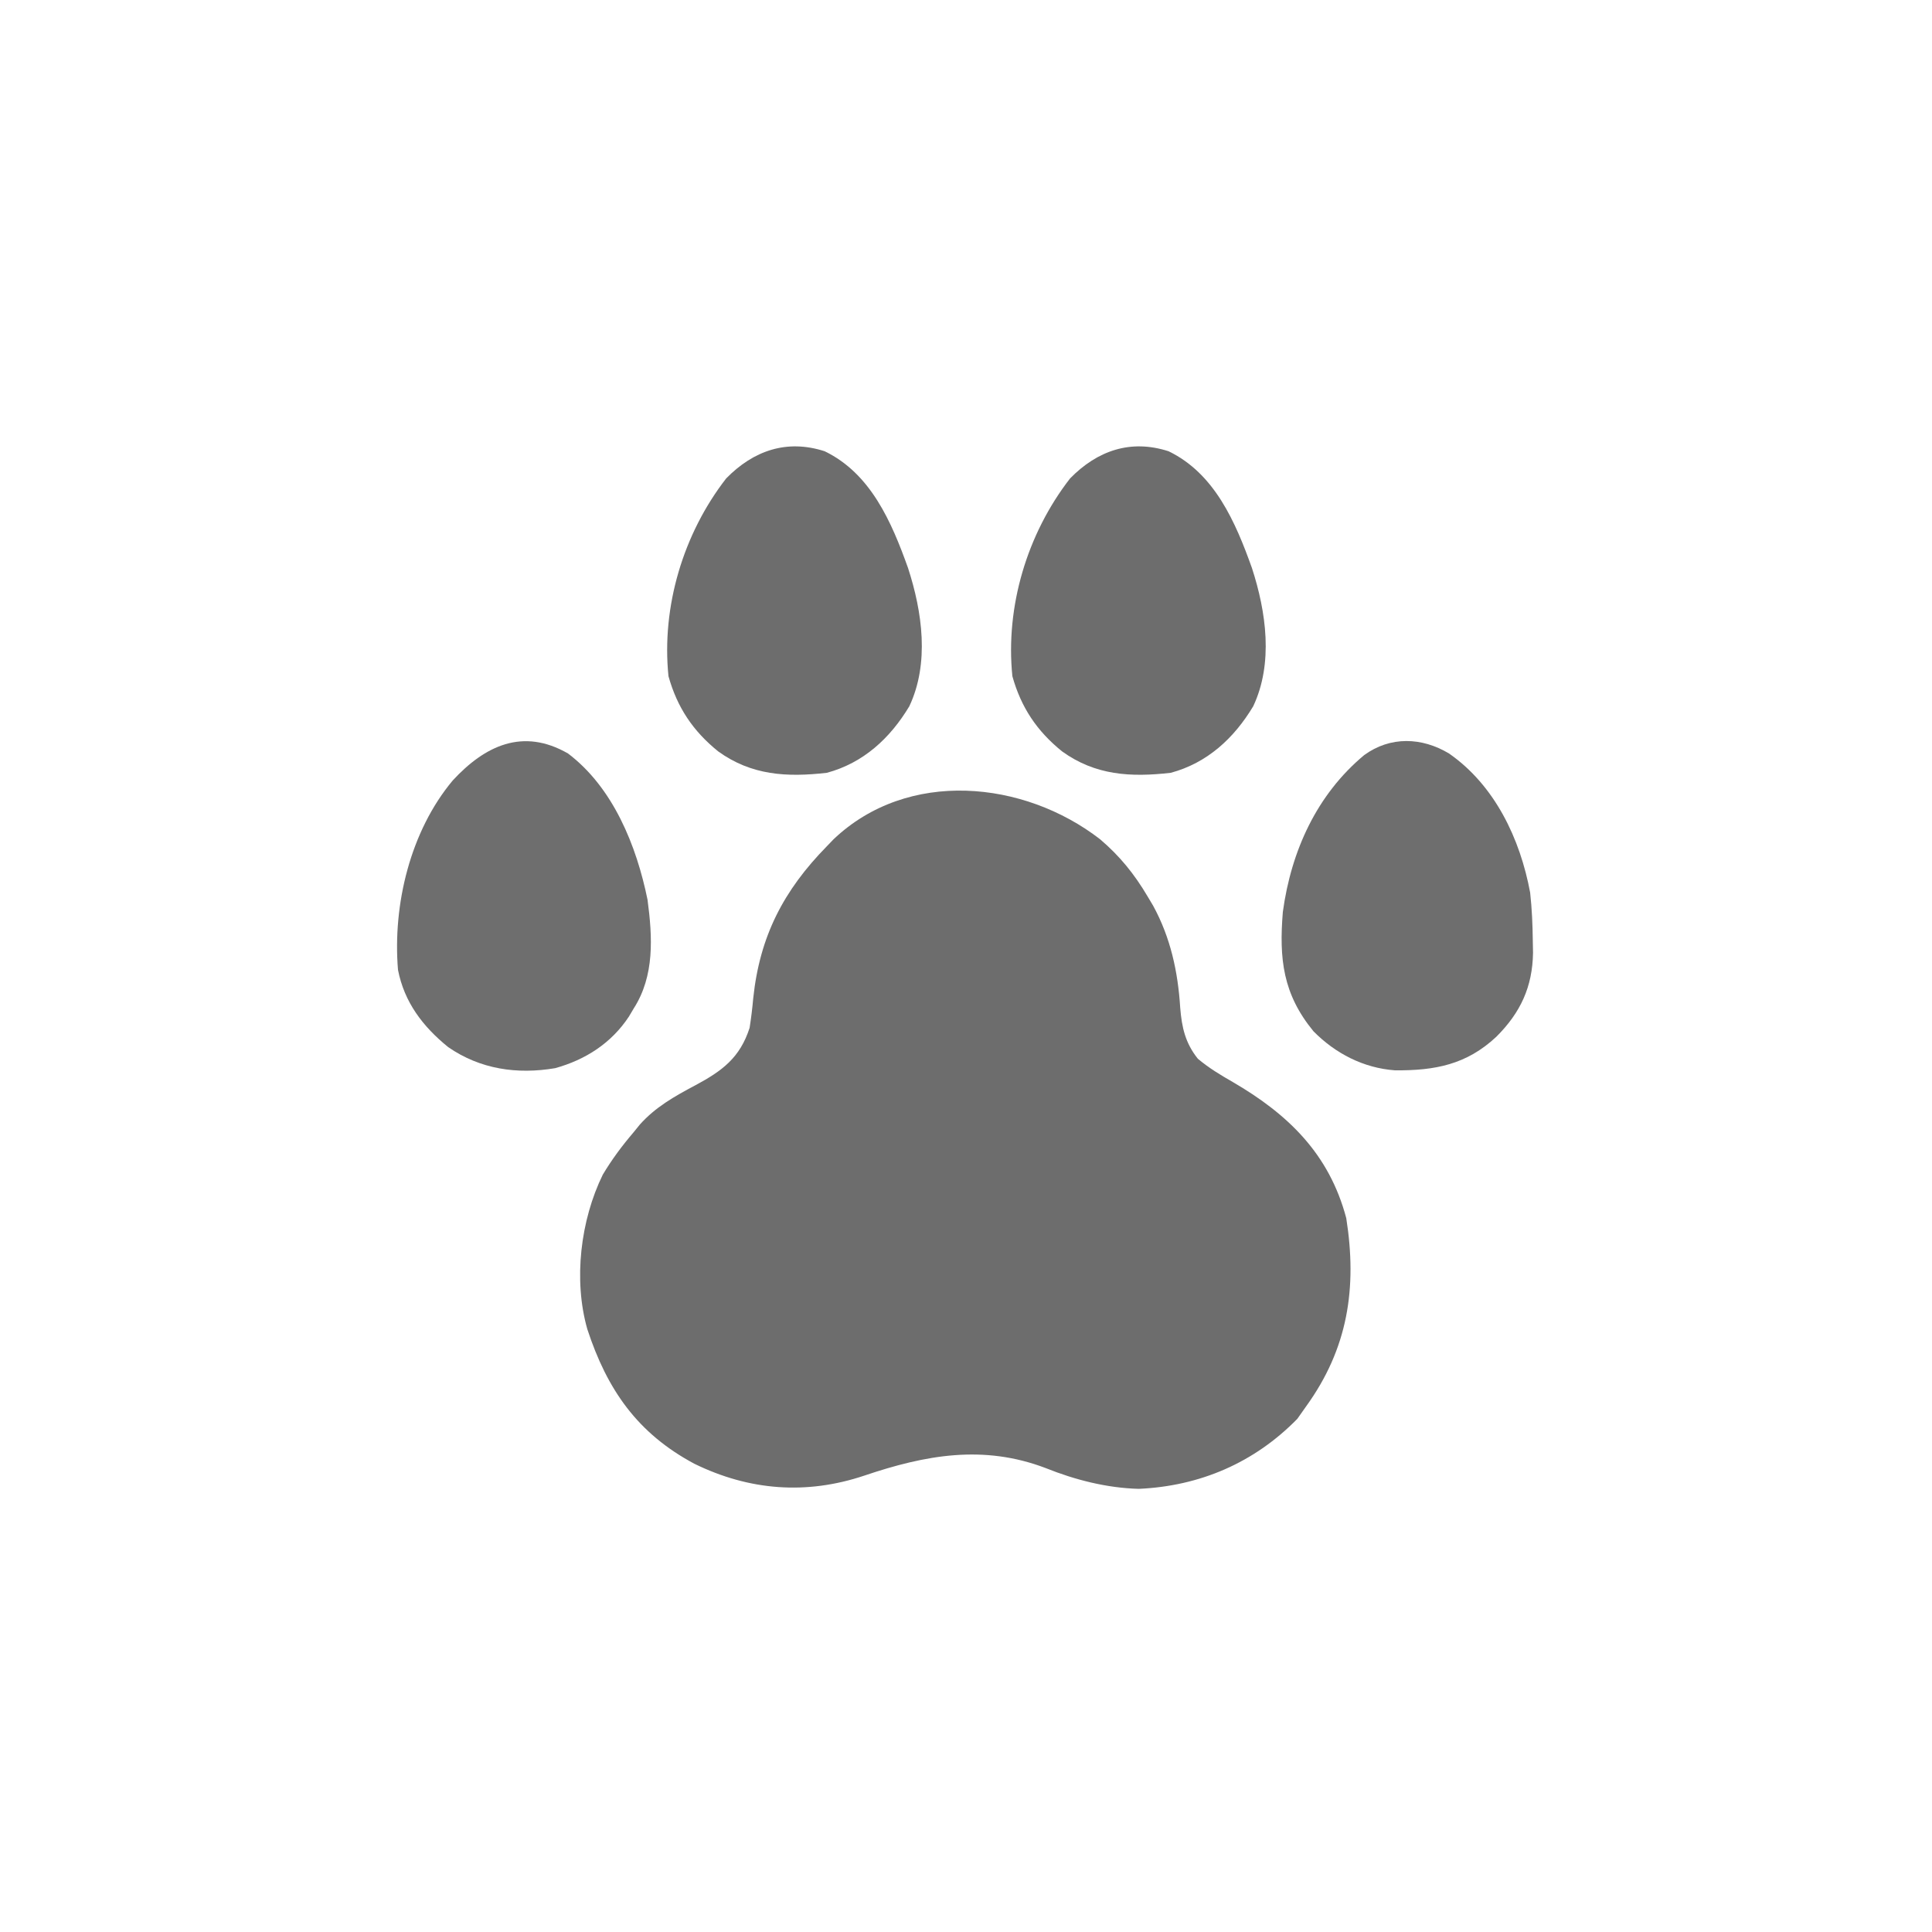 <?xml version="1.0" encoding="UTF-8"?>
<svg version="1.1" xmlns="http://www.w3.org/2000/svg" width="500" height="500">
<path d="M0 0 C5.139 4.378 8.885 9.016 12.312 14.812 C13.02 16 13.02 16 13.742 17.211 C18.247 25.448 20.169 34.302 20.75 43.625 C21.157 48.718 22.076 52.763 25.312 56.812 C28.117 59.177 31.134 60.995 34.312 62.812 C48.692 71.186 59.304 81.429 63.723 98.066 C66.571 116.153 64.16 131.82 53.312 146.812 C52.199 148.39 52.199 148.39 51.062 150 C39.94 161.375 25.829 167.424 10 168.125 C1.772 167.904 -6.458 165.808 -14.062 162.75 C-30.167 156.616 -45.13 159.335 -60.978 164.691 C-75.935 169.713 -90.747 168.608 -105 161.625 C-119.71 153.76 -127.55 142.48 -132.688 126.812 C-136.333 114.023 -134.452 98.593 -128.688 86.812 C-126.315 82.851 -123.687 79.318 -120.688 75.812 C-120.167 75.169 -119.646 74.526 -119.109 73.863 C-115.088 69.344 -110.129 66.546 -104.837 63.74 C-97.797 59.974 -93.196 56.586 -90.688 48.812 C-90.288 46.262 -89.978 43.696 -89.75 41.125 C-88.051 25.093 -81.915 13.255 -70.688 1.812 C-70.133 1.234 -69.579 0.655 -69.008 0.059 C-49.773 -18.267 -19.698 -15.237 0 0 Z " fill="#6D6D6D" transform="translate(284.688,217.188)"/>
<path d="M0 0 C11.942 5.755 17.354 18.39 21.582 30.219 C25.271 41.575 27.164 54.872 21.91 66.008 C16.928 74.302 10.003 80.68 0.582 83.219 C-9.789 84.407 -18.943 83.894 -27.555 77.676 C-34.084 72.401 -38.156 66.304 -40.418 58.219 C-42.248 40.215 -36.607 21.351 -25.48 7.031 C-18.425 -0.176 -9.805 -3.168 0 0 Z " fill="#6D6D6D" transform="translate(302.418,116.781)"/>
<path d="M0 0 C11.942 5.755 17.354 18.39 21.582 30.219 C25.271 41.575 27.164 54.872 21.91 66.008 C16.928 74.302 10.003 80.68 0.582 83.219 C-9.789 84.407 -18.943 83.894 -27.555 77.676 C-34.084 72.401 -38.156 66.304 -40.418 58.219 C-42.248 40.215 -36.607 21.351 -25.48 7.031 C-18.425 -0.176 -9.805 -3.168 0 0 Z " fill="#6D6D6D" transform="translate(213.418,116.781)"/>
<path d="M0 0 C11.671 8.829 17.723 23.827 20.582 37.855 C21.868 47.528 22.432 57.53 17 66 C16.587 66.695 16.175 67.39 15.75 68.105 C11.233 74.945 4.562 79.252 -3.312 81.438 C-13.187 83.112 -22.719 81.719 -31 76 C-37.569 70.672 -42.354 64.415 -44 56 C-45.393 39.107 -40.825 20.121 -29.824 6.973 C-21.544 -1.981 -11.723 -6.742 0 0 Z " fill="#6E6E6E" transform="translate(147,195)"/>
<path d="M0 0 C11.856 8.241 18.418 22.073 21 36 C21.465 40.193 21.639 44.345 21.688 48.562 C21.716 50.06 21.716 50.06 21.746 51.589 C21.605 60.408 18.513 67.063 12.25 73.312 C4.544 80.516 -3.604 82.091 -14 82 C-22.113 81.399 -29.39 77.664 -35.082 71.887 C-42.992 62.245 -43.998 53.145 -43 41 C-40.846 25.225 -34.245 10.659 -21.941 0.41 C-15.174 -4.506 -7.036 -4.222 0 0 Z " fill="#6E6E6E" transform="translate(375,195)"/>
</svg>
